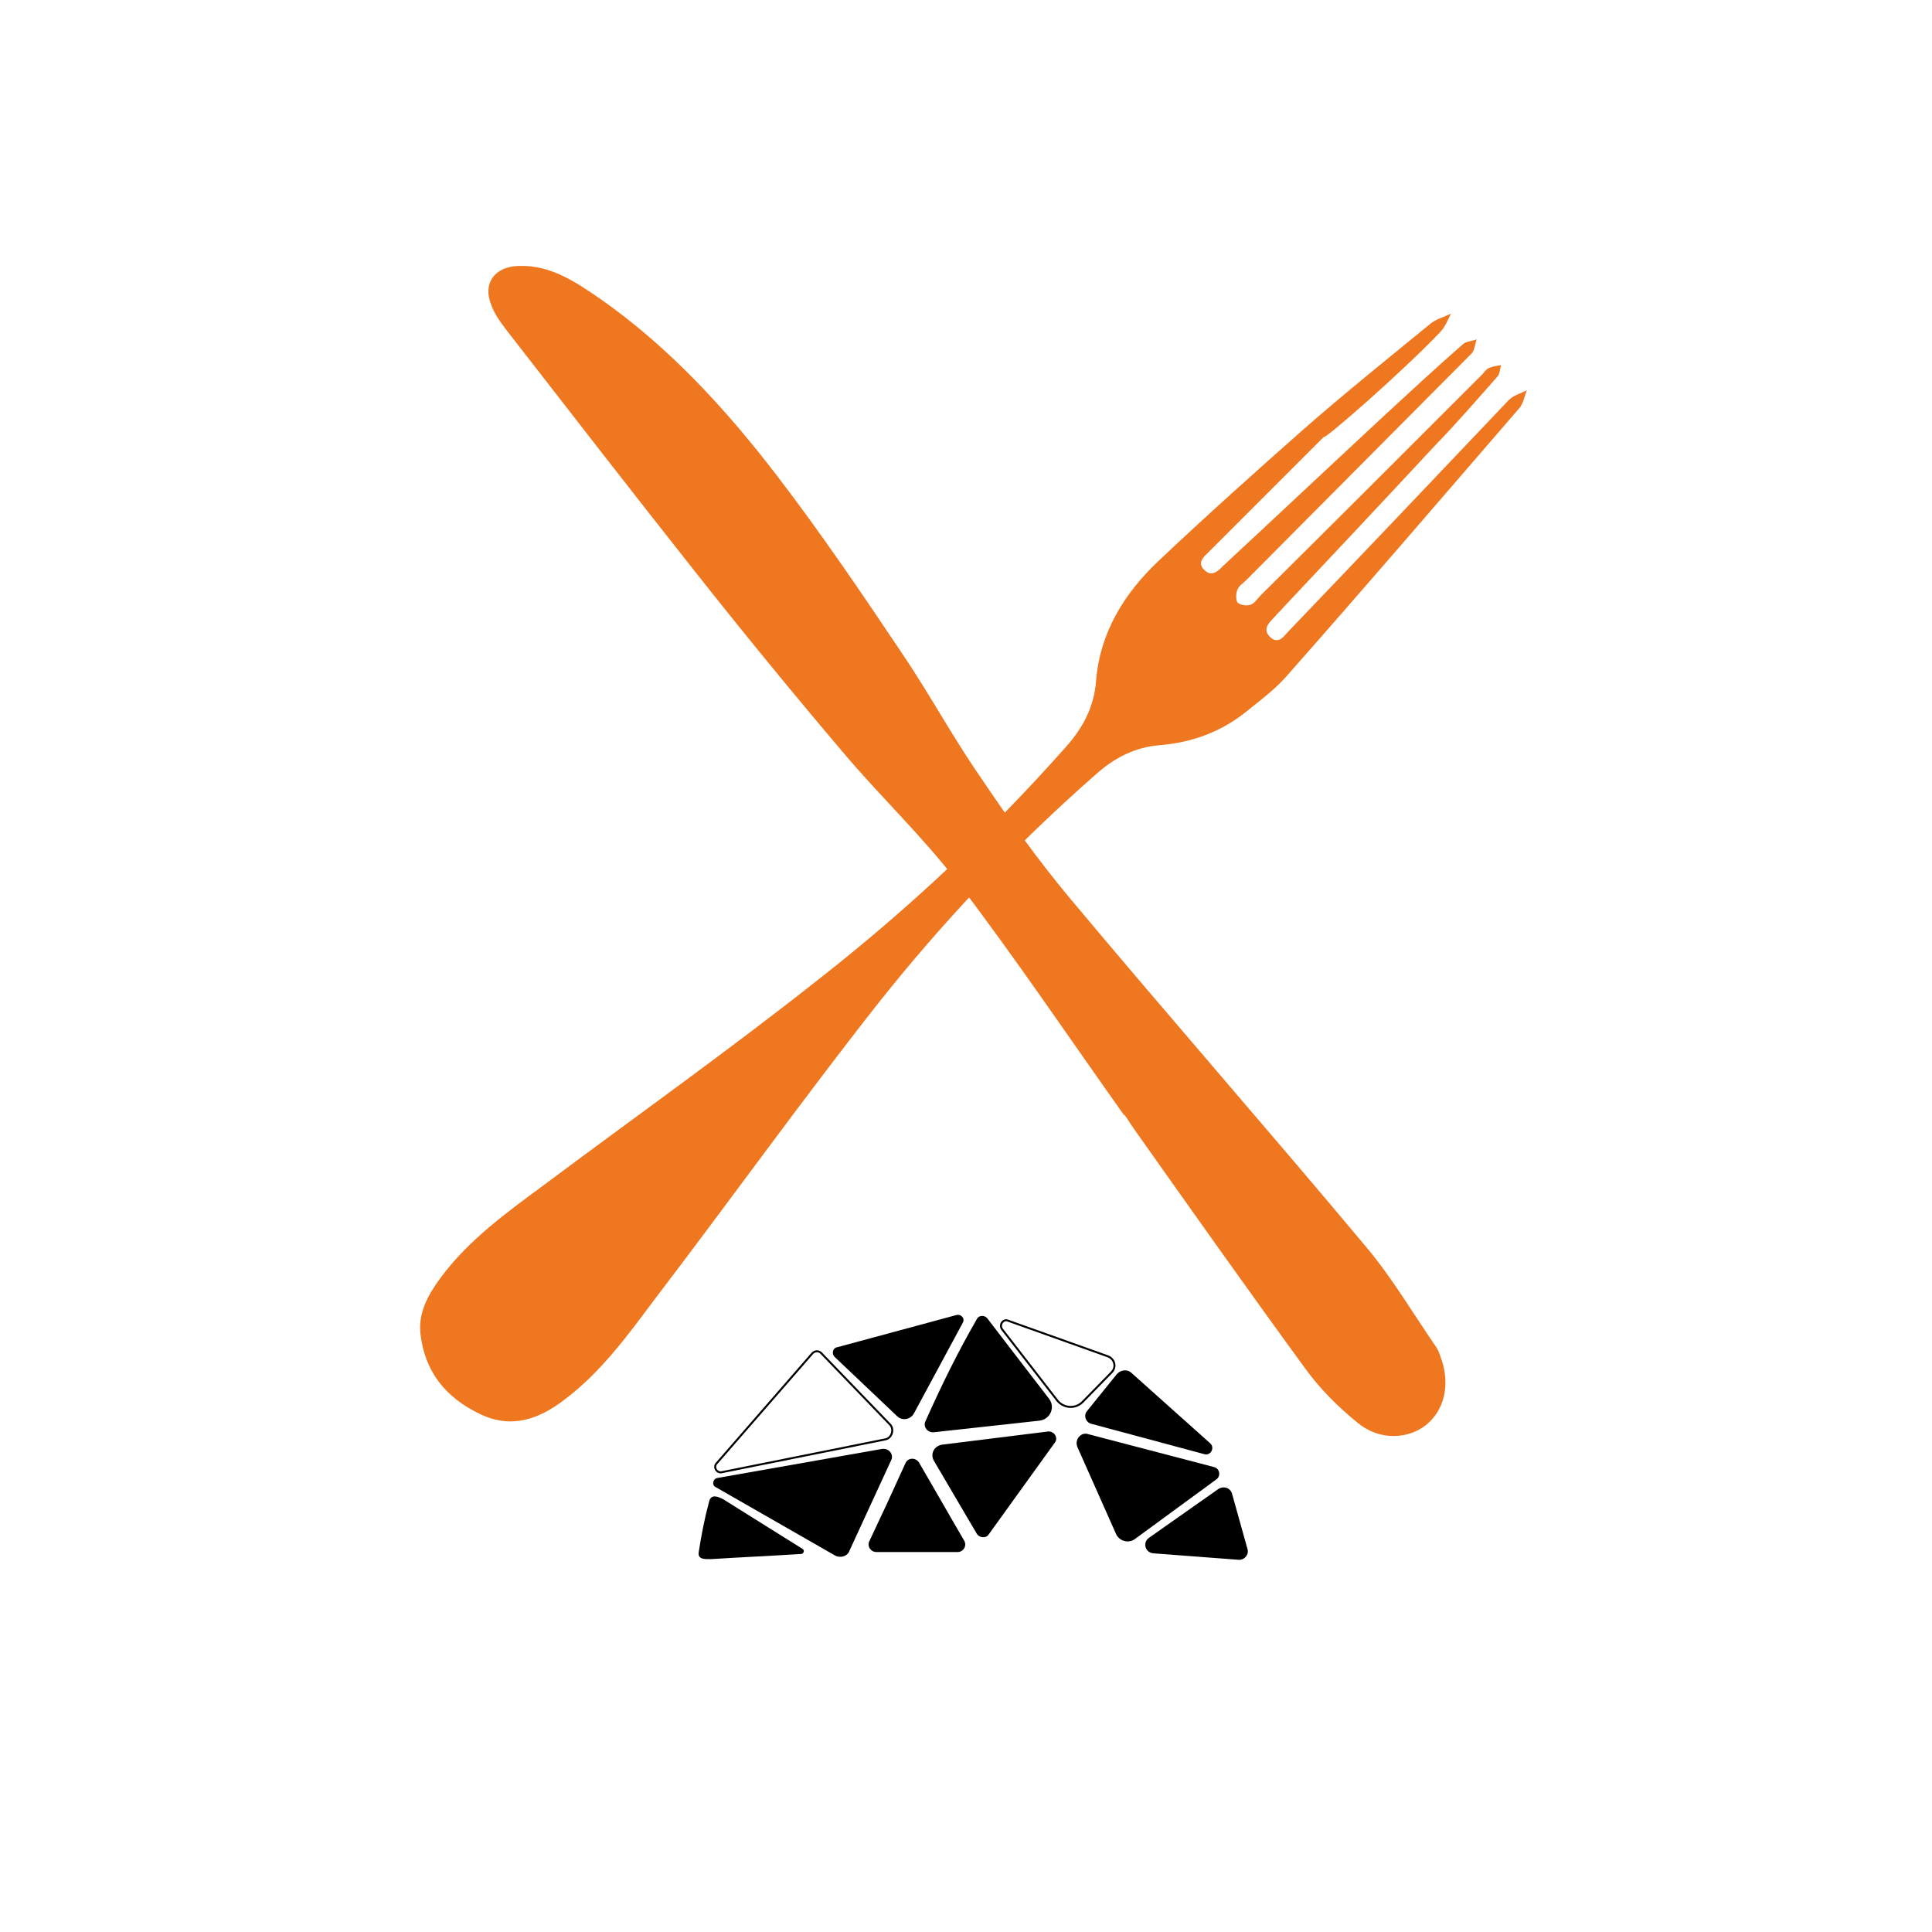 <?xml version="1.0" encoding="utf-8"?>
<!-- Generator: Adobe Illustrator 26.0.1, SVG Export Plug-In . SVG Version: 6.00 Build 0)  -->
<svg version="1.1" xmlns="http://www.w3.org/2000/svg" xmlns:xlink="http://www.w3.org/1999/xlink" x="0px" y="0px"
	 viewBox="0 0 300 300" style="enable-background:new 0 0 300 300;" xml:space="preserve">
<style type="text/css">
	.st0{fill:#EE771F;}
	.st1{fill:none;stroke:#000000;stroke-width:0.307;stroke-miterlimit:10;}
</style>
<g id="Capa_1">
	<path class="st0" d="M174.5,173.1c-8.6-12.1-16.8-24.3-25.8-36.1c-5.5-7.2-12.1-13.4-17.9-20.3c-7.8-9.2-15.5-18.6-23-28.1
		c-9.8-12.4-19.5-24.9-29.2-37.4c-0.9-1.2-1.8-2.4-2.3-3.8c-1.4-3.4,0.5-6,4.2-6.1c5-0.2,8.9,2.5,12.7,5.1
		c10.7,7.5,19.5,17.1,27.4,27.4c6.9,9,13.2,18.3,19.5,27.7c4.2,6.2,7.8,12.9,12.1,19.1c4.3,6.4,8.8,12.7,13.7,18.6
		c15.3,18.3,31,36.2,46.3,54.5c4.1,4.9,7.3,10.4,10.9,15.6c0.3,0.5,0.5,1.1,0.7,1.7c1.4,4,0.5,8-2.4,10.3c-2.8,2.2-7.2,2.4-10.5-0.3
		c-3.1-2.5-6-5.4-8.3-8.6c-8.9-12.2-17.6-24.5-26.3-36.8c-0.6-0.8-1.1-1.7-1.7-2.5C174.4,173.2,174.4,173.1,174.5,173.1z"/>
	<path class="st0" d="M205.5,67.9c-5.9,5.9-11.8,11.8-17.7,17.7c-0.8,0.8-2,1.7-0.8,2.9c1.2,1.2,2.2,0.1,3-0.7
		c8.4-7.8,16.8-15.7,25.2-23.5c3.9-3.6,7.9-7.3,11.9-10.8c0.5-0.5,1.4-0.5,2.2-0.8c-0.3,0.8-0.3,1.8-0.9,2.3
		c-11.6,11.7-23.3,23.4-34.9,35.1c-0.5,0.5-1.2,0.9-1.4,1.6c-0.2,0.5-0.2,1.6,0.1,1.9c0.5,0.4,1.4,0.5,2,0.3c0.6-0.2,1-0.9,1.5-1.4
		c11.5-11.4,23-22.9,34.4-34.3c0.3-0.3,0.6-0.8,1-1c0.6-0.3,1.3-0.4,2-0.5c-0.2,0.6-0.2,1.4-0.6,1.8c-3.1,3.5-6.2,7.1-9.5,10.5
		c-7.9,8.5-15.8,16.9-23.7,25.3c-0.4,0.5-0.9,0.9-1.3,1.4c-0.8,0.9-2.1,1.9-0.8,3.2c1.4,1.3,2.2-0.2,3-1
		C211.7,85.9,223,74,234.3,62.1c0.7-0.7,1.8-1,2.8-1.5c-0.4,0.9-0.5,2-1.2,2.8c-12.1,14-24.1,28-36.3,41.8c-1.8,2-4.1,3.7-6.2,5.4
		c-3.9,3.1-8.4,4.7-13.2,5.1c-4,0.3-7.2,2-10.1,4.6c-12.4,10.9-23.7,22.8-33.9,35.7c-11.8,15-22.9,30.5-34.5,45.7
		c-4.2,5.6-8.3,11.3-14,15.6c-4,3.1-8.3,4.6-13.1,2.3c-5.3-2.5-8.6-6.5-9.3-12.4c-0.4-3.4,1.2-6.2,3.2-8.9
		c4.4-5.9,10.3-10.1,16.1-14.4c14.2-10.6,28.7-20.9,42.6-31.9c13.8-10.8,26.6-22.8,38.3-36c2.6-2.9,4.4-6.2,4.7-10.3
		c0.6-7.5,4.4-13.6,9.7-18.6c7.4-7,15-13.8,22.7-20.6c6.4-5.6,13-10.9,19.6-16.3c0.9-0.7,2.1-1,3.1-1.5c-0.5,1-0.9,2.1-1.7,2.9
		C218,57.5,205.8,68.2,205.5,67.9z"/>
</g>
<g id="Modo_de_aislamiento">
	<g>
		<path d="M148.7,241h-12.6c-0.9,0-1.5-0.9-1.1-1.7c1.9-4,3.7-7.9,5.6-12.1c0.4-0.9,1.6-0.9,2.1-0.1c2.4,4.1,4.6,8,7,12.1
			C150.2,240,149.6,241,148.7,241z"/>
		<path d="M143.7,220.7c2.5-5.6,5-10.7,8-15.9c0.3-0.6,1.2-0.6,1.6-0.1c3.2,4.2,6.3,8.2,9.6,12.5c1,1.3,0.2,3.2-1.5,3.4
			c-5.6,0.6-10.8,1.2-16.4,1.8C144,222.5,143.3,221.5,143.7,220.7z"/>
		<path d="M124.6,240.5c0.4,0.2,0.2,0.8-0.2,0.8c-4.7,0.3-9.3,0.5-14,0.8c-0.9,0-2.1,0.1-1.9-1.1c0.4-2.6,0.9-5.2,1.6-7.8
			c0.3-1.3,1.4-0.8,2.2-0.4L124.6,240.5z"/>
		<path d="M111.1,230.9l18.5,10.6c0.8,0.5,2,0.2,2.3-0.7l6.5-14.1c0.4-0.9-0.4-1.9-1.5-1.7l-25.5,4.5
			C110.7,229.6,110.5,230.6,111.1,230.9z"/>
		<path class="st1" d="M137.5,223.5l-25.4,5.1c-0.8,0.2-1.4-0.8-0.8-1.4l14.8-17c0.4-0.5,1.1-0.5,1.5,0l10.6,11
			C138.9,221.9,138.5,223.3,137.5,223.5z"/>
		<path d="M129.6,210.7l9.7,9.2c0.8,0.8,2.1,0.5,2.6-0.4l7.6-14.1c0.4-0.7-0.3-1.4-1-1.2l-18.5,5
			C129.3,209.3,129.1,210.2,129.6,210.7z"/>
		<path d="M145,226.8l6.7,11.4c0.4,0.6,1.4,0.7,1.8,0.1l10.3-14.3c0.6-0.8-0.2-1.9-1.2-1.7l-16.1,2
			C145.1,224.4,144.4,225.7,145,226.8z"/>
		<path class="st1" d="M155.6,206.4l8.6,11.1c1,1.2,2.8,1.3,3.9,0.2l4.5-4.6c0.8-0.8,0.5-2.1-0.6-2.5l-15.4-5.5
			C155.8,204.7,155.1,205.7,155.6,206.4z"/>
		<path d="M173.4,213.4l-4.6,5.7c-0.6,0.7-0.2,1.8,0.7,2l17.5,4.7c1,0.3,1.7-1,0.9-1.7l-12.3-11C175,212.6,174,212.7,173.4,213.4z"
			/>
		<path d="M167.3,224.7l6,13.5c0.5,1.1,1.9,1.5,2.9,0.8l12.7-9.3c0.7-0.5,0.5-1.7-0.4-1.9l-19.5-5.1
			C167.9,222.3,166.8,223.5,167.3,224.7z"/>
		<path d="M178.4,238.8l10.8-7.6c0.8-0.5,1.8-0.2,2.1,0.7l2.4,8.6c0.3,0.9-0.5,1.8-1.4,1.7l-13.2-1
			C177.8,241.1,177.4,239.5,178.4,238.8z"/>
	</g>
</g>
</svg>
